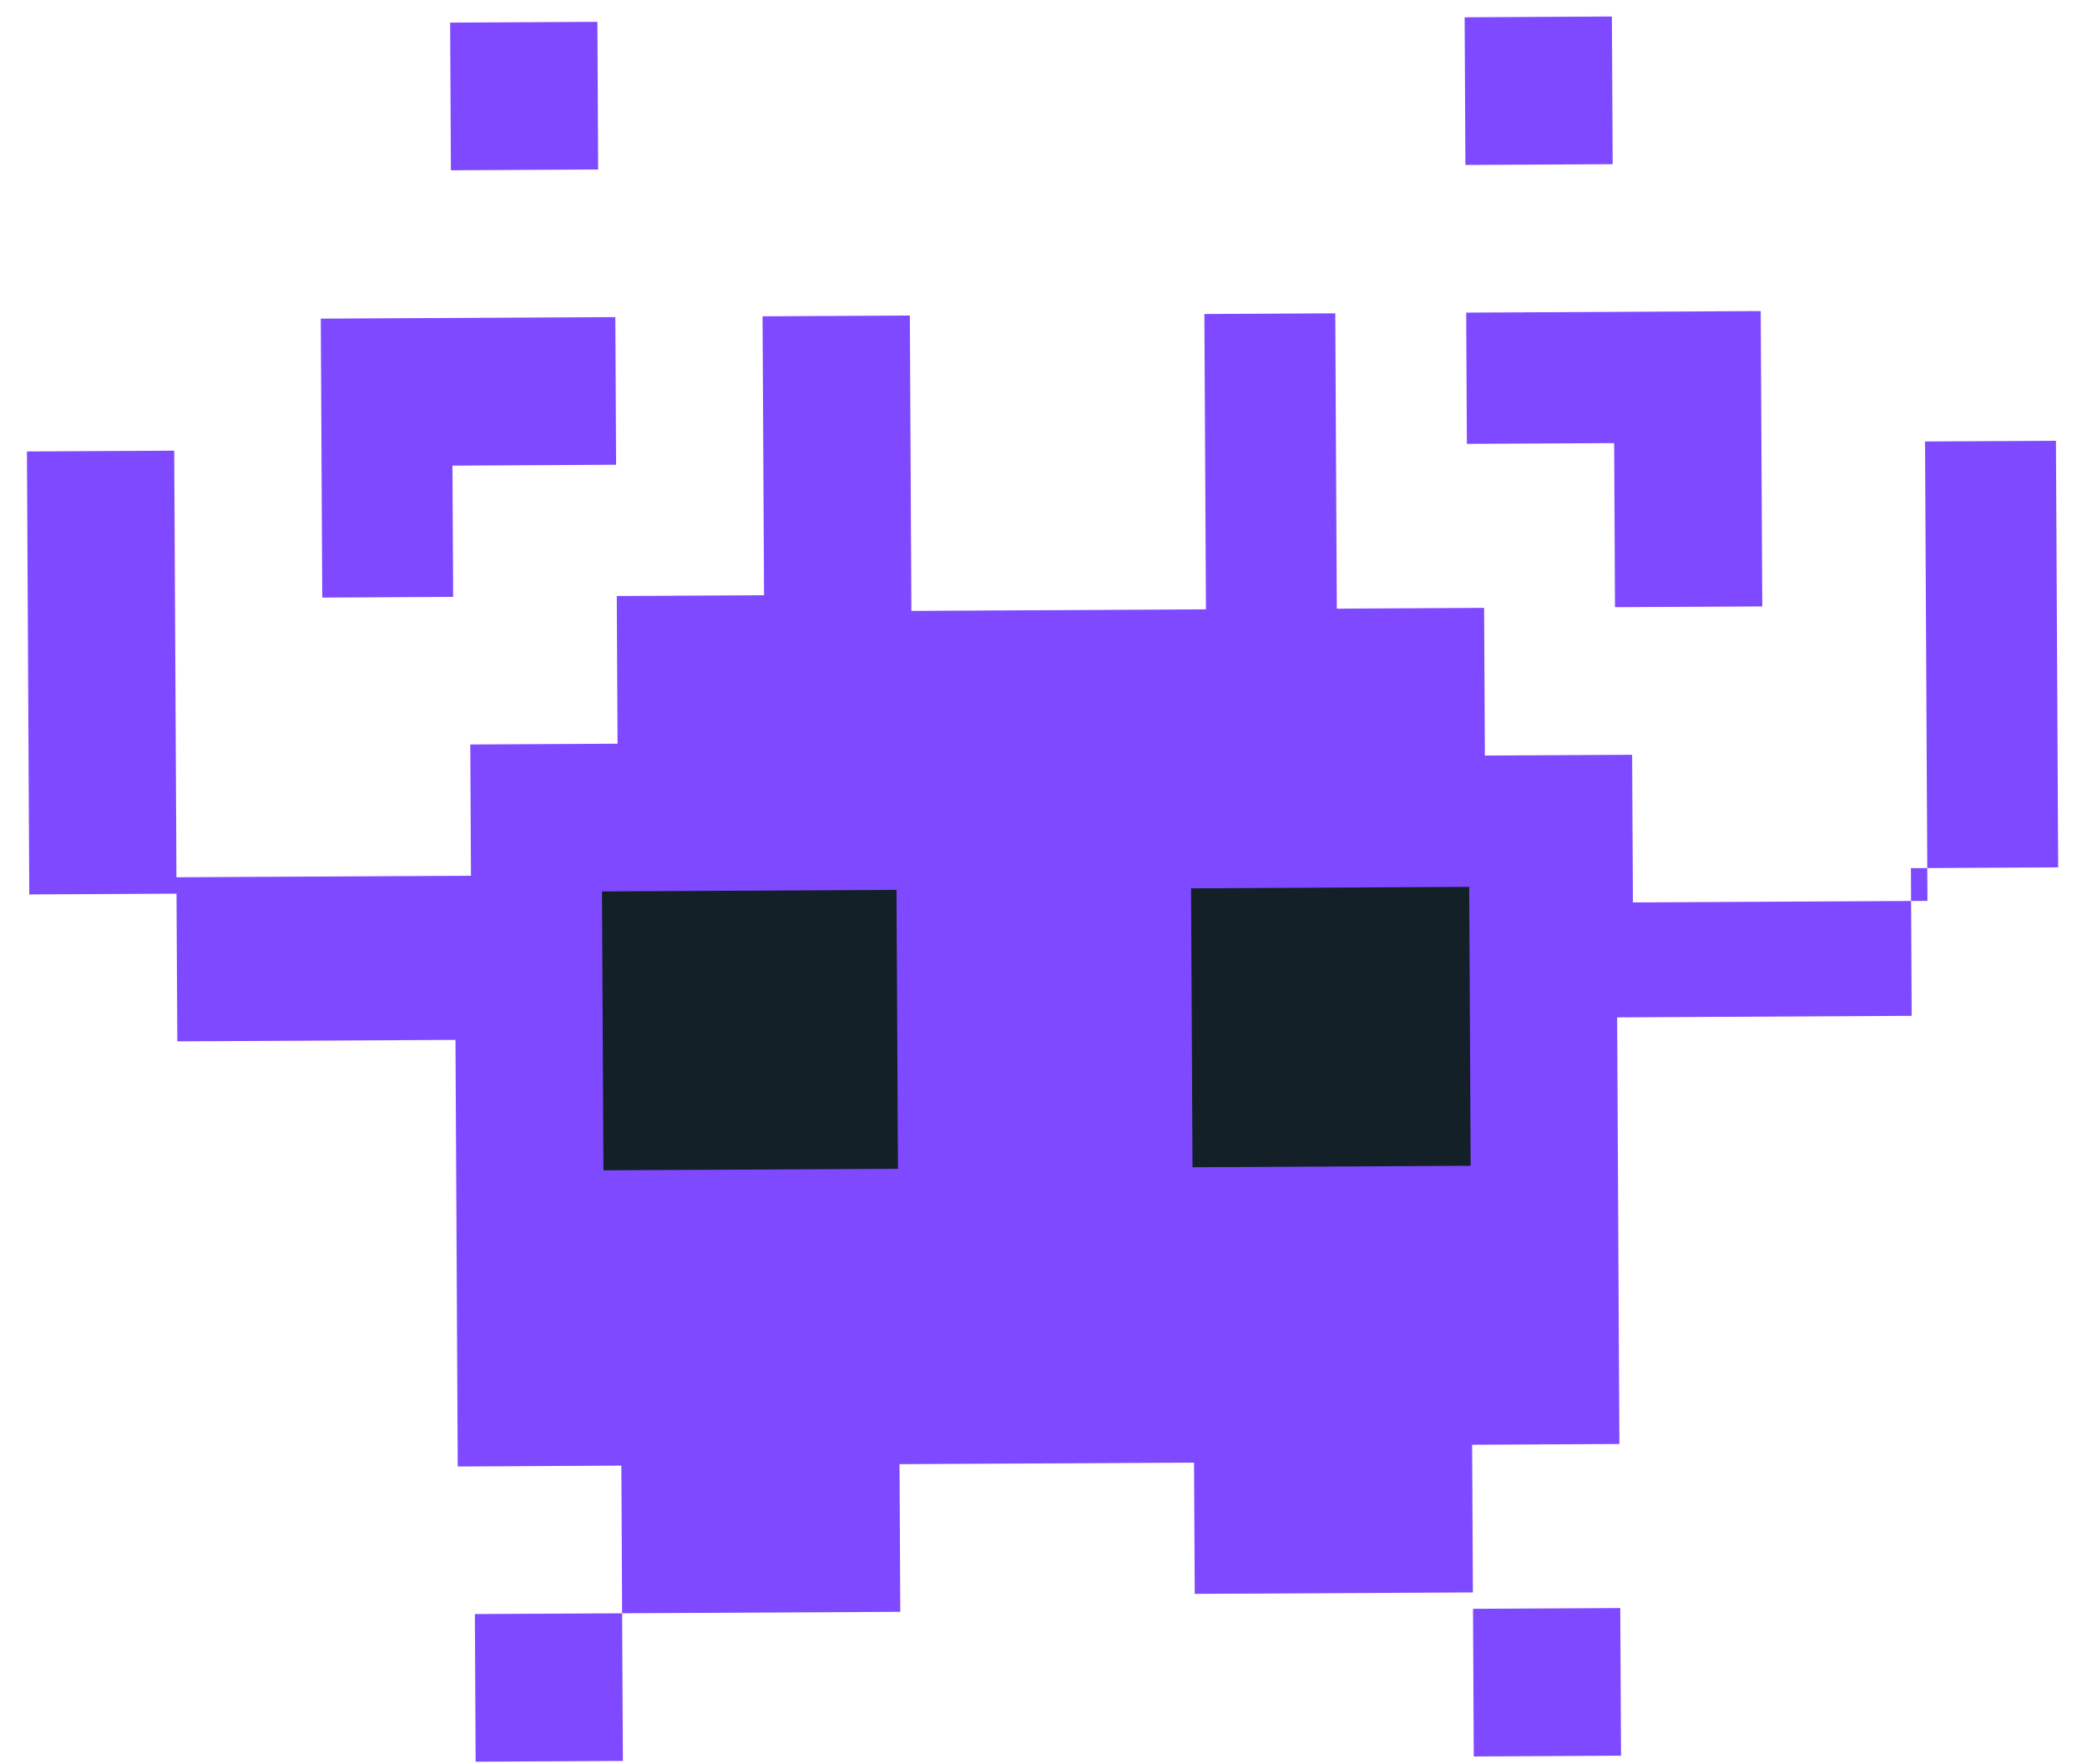 <svg viewBox="0 0 84 71" fill="none" xmlns="http://www.w3.org/2000/svg">
<g clip-path="url(#clip0_137_14779)">
<path d="M82.75 17.741L82.84 34.91L76.913 34.941L76.944 40.885L65.089 40.947L65.179 58.117L59.252 58.148L59.283 64.091L48.087 64.15L48.059 58.867L36.205 58.929L36.236 64.872L25.04 64.931L25.009 58.988L18.423 59.023L18.333 41.853L7.137 41.912L7.105 35.968L1.178 35.999L1.084 18.17L7.012 18.138L7.102 35.308L18.956 35.246L18.929 29.963L24.856 29.932L24.825 23.988L30.752 23.957L30.693 12.731L36.621 12.7L36.683 24.587L48.538 24.524L48.475 12.638L53.744 12.61L53.806 24.497L59.734 24.465L59.765 30.409L65.692 30.378L65.724 36.321L77.578 36.259L77.512 23.712L77.481 17.768L82.75 17.741ZM18.239 24.023L12.97 24.051L12.911 12.824L24.766 12.762L24.797 18.705L18.211 18.74L18.239 24.023ZM24.076 6.822L18.149 6.853L18.118 0.91L24.045 0.879L24.076 6.822ZM19.144 70.906L25.071 70.874L25.04 64.931L19.113 64.962L19.144 70.906ZM64.909 6.608L58.981 6.639L58.95 0.696L64.878 0.664L64.909 6.608ZM64.968 17.834L59.041 17.865L59.013 12.582L70.867 12.52L70.93 24.407L65.002 24.438L64.968 17.834ZM59.287 64.751L65.214 64.72L65.245 70.663L59.318 70.695L59.287 64.751Z" fill="#7F4AFF"/>
<path d="M36.142 47.041L24.288 47.103L24.229 35.877L36.083 35.815L36.142 47.041ZM59.134 35.694L47.938 35.753L47.997 46.979L59.193 46.92L59.134 35.694Z" fill="#132028"/>
</g>
<defs>
<clipPath id="clip0_137_14779">
<rect width="81.667" height="70" fill="white" transform="translate(0.994 1) rotate(-0.301)"/>
</clipPath>
</defs>
</svg>
